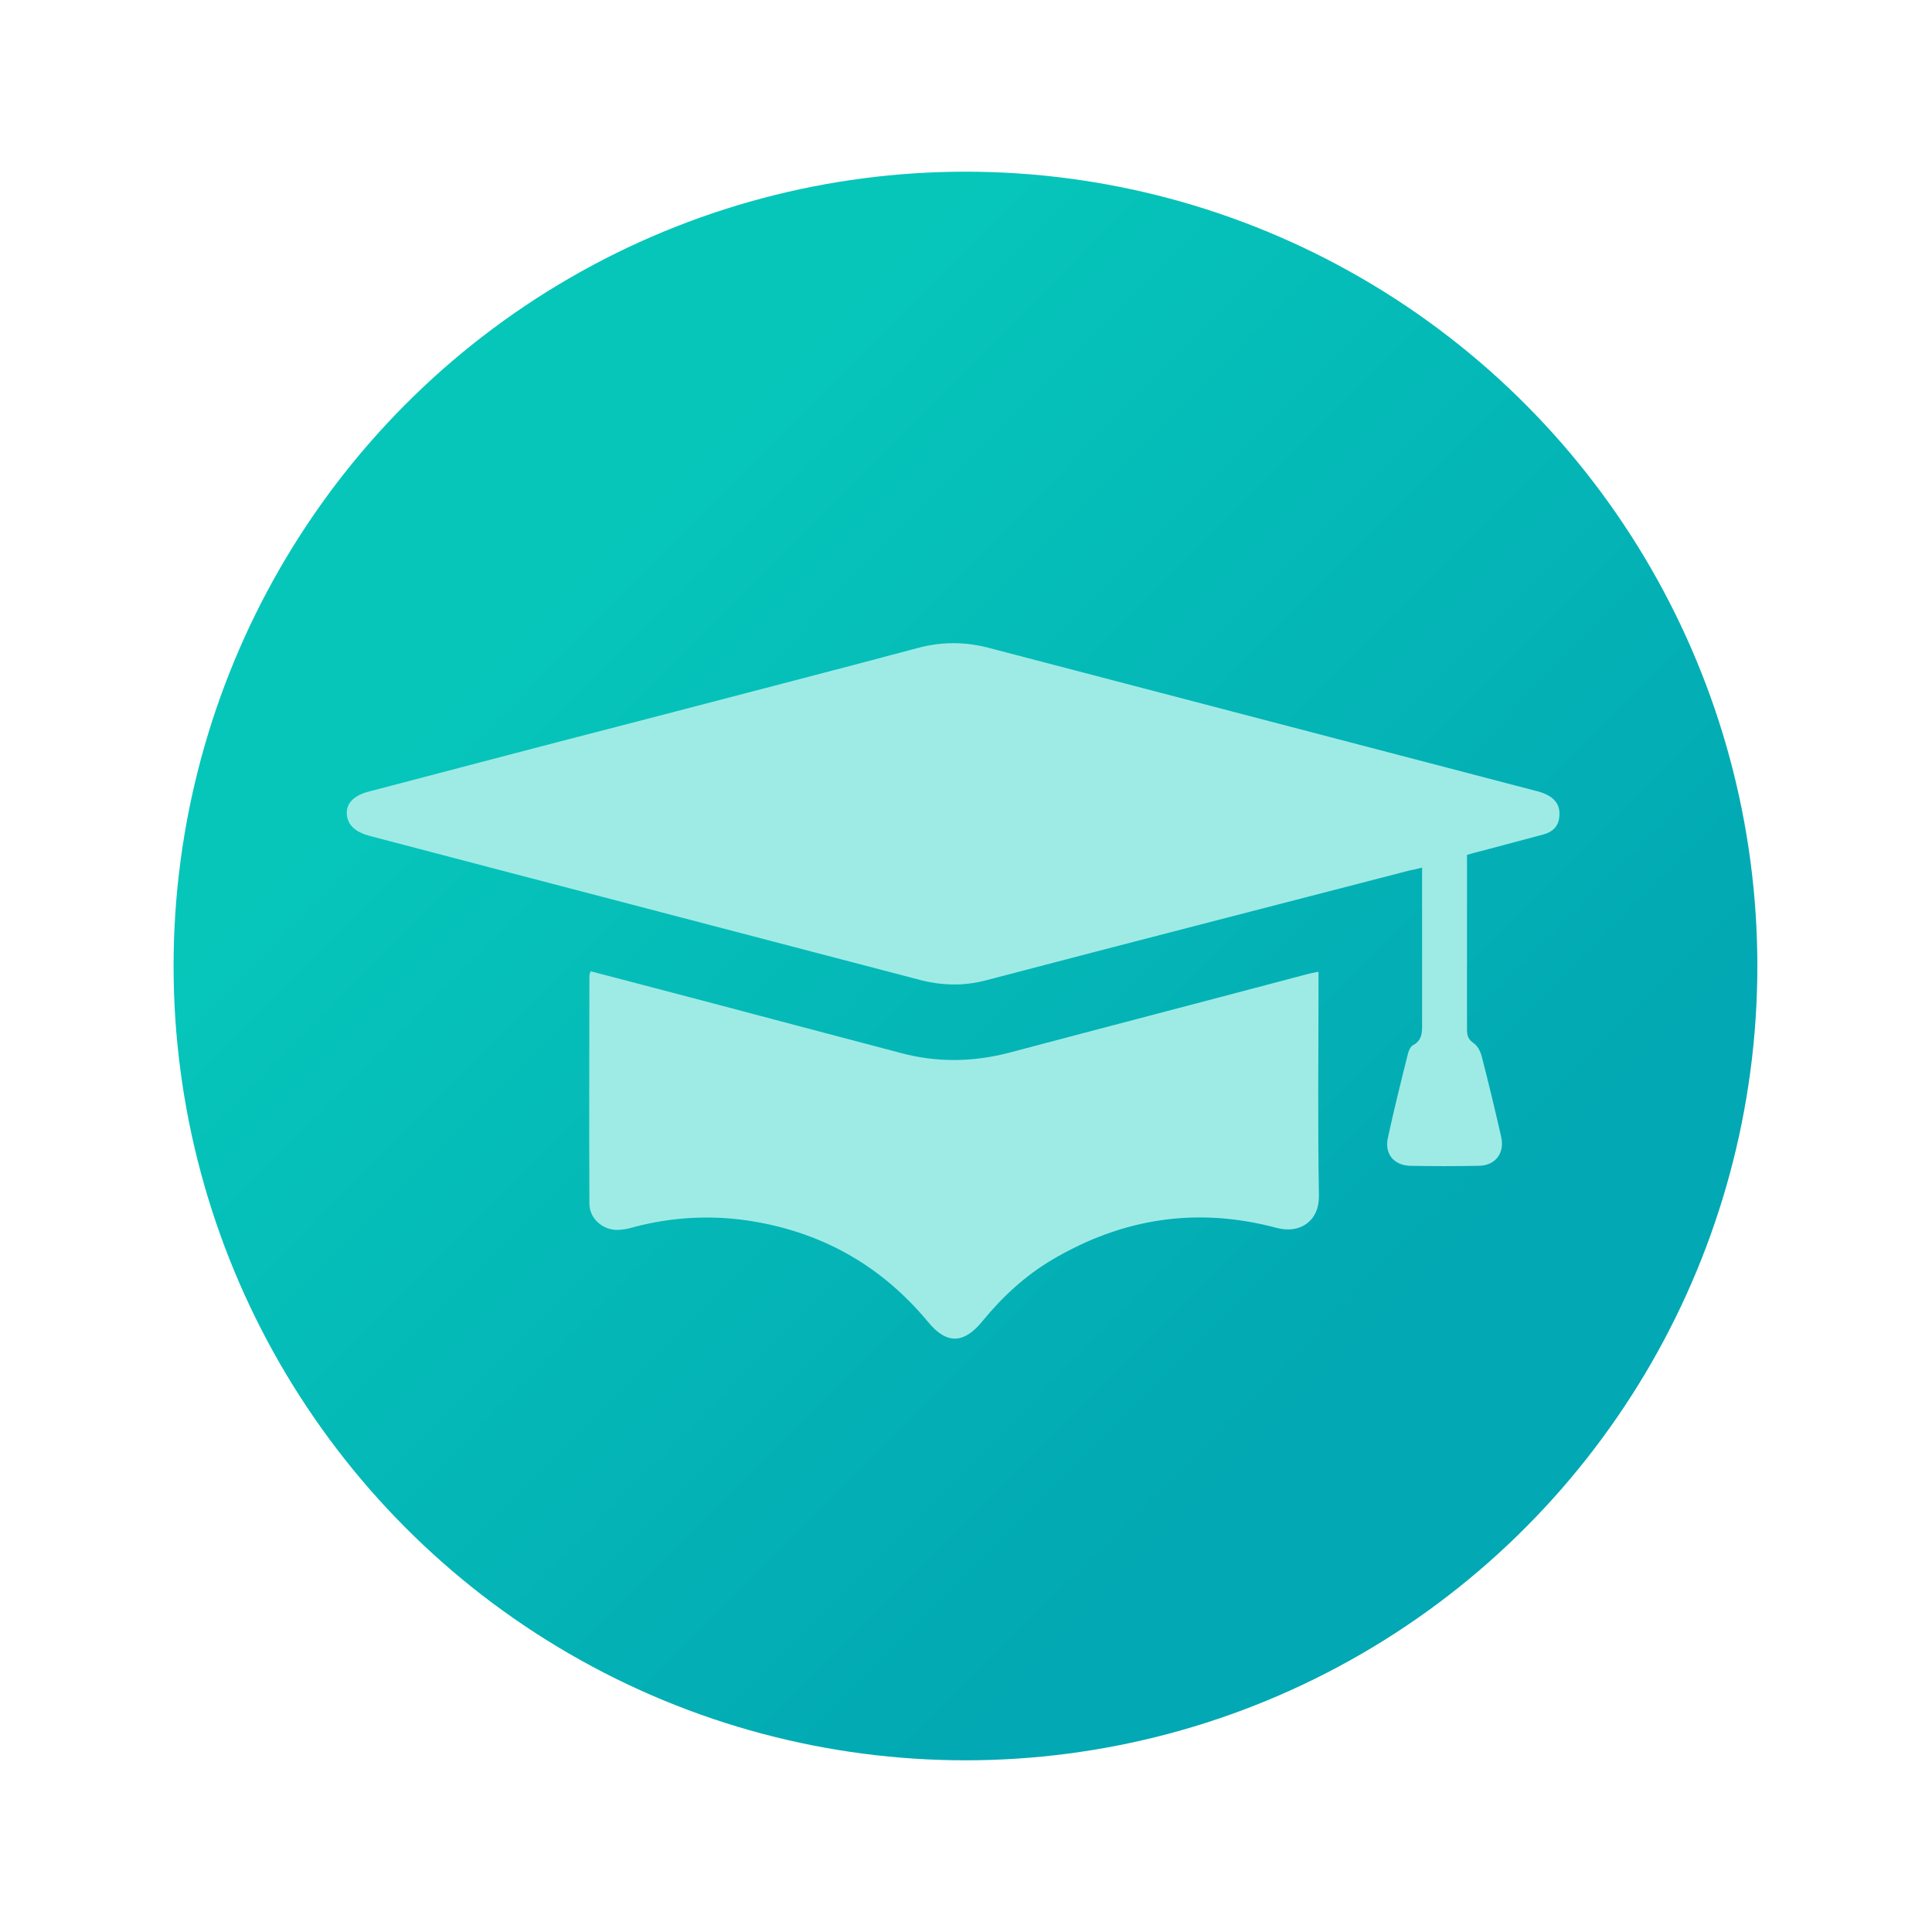 <svg width="1024" height="1024" viewBox="0 0 1024 1024" fill="none" xmlns="http://www.w3.org/2000/svg">
<ellipse cx="511.717" cy="512" rx="419.716" ry="421" fill="url(#paint0_linear)"/>
<path d="M777.538 453.088C777.538 466.823 777.538 480.333 777.538 493.618C777.538 510.731 777.538 528.069 777.538 545.182C777.538 548.334 777.767 550.586 780.97 552.837C783.029 554.188 784.63 557.116 785.317 559.818C788.978 574.003 792.41 588.189 795.613 602.374C797.672 611.156 792.638 617.911 783.486 617.911C771.589 618.136 759.463 618.136 747.565 617.911C738.642 617.686 733.609 611.381 735.668 602.825C738.871 587.964 742.532 573.328 746.193 558.692C746.65 556.89 747.565 554.639 748.938 553.963C753.972 551.261 753.743 546.983 753.743 542.48C753.743 515.234 753.743 487.764 753.743 459.843C751.226 460.518 749.167 460.969 746.879 461.419C672.291 480.784 597.474 499.923 522.887 519.513C511.218 522.665 499.778 522.44 488.109 519.513C391.099 494.069 294.09 468.85 197.308 443.406C196.851 443.181 196.164 443.181 195.707 442.955C187.928 440.929 184.038 436.876 183.809 431.247C183.581 425.617 187.699 421.564 195.478 419.538C244.441 406.703 293.174 393.869 342.137 381.259C390.184 368.65 438.46 356.266 486.508 343.431C499.092 340.054 511.447 340.054 524.259 343.431C620.583 368.65 717.135 393.869 813.688 419.088C815.747 419.538 817.806 420.213 819.636 421.114C824.441 423.366 826.958 427.194 826.5 432.372C826.271 437.777 823.068 440.929 818.035 442.28C807.281 445.207 796.757 447.909 786.003 450.836C783.258 451.512 780.512 452.187 777.538 453.088Z" fill="#9EEBE6"/>
<path d="M313.086 514.802C342.143 522.457 370.971 529.888 399.571 537.544C425.425 544.299 451.279 551.279 477.133 558.034C496.352 563.213 515.342 562.988 534.561 558.034C587.185 544.074 640.037 530.338 692.66 516.378C694.49 515.928 696.321 515.477 698.837 515.027C698.837 517.504 698.837 519.305 698.837 521.332C698.837 558.71 698.38 596.087 699.066 633.691C699.295 646.975 689.228 654.181 676.644 650.803C634.545 639.545 594.964 645.624 557.67 667.691C543.255 676.247 531.358 687.281 520.833 700.115C510.995 712.274 501.843 712.725 492.005 700.791C466.837 670.393 434.577 652.38 395.224 646.75C375.776 644.048 356.099 645.174 336.88 650.128C334.592 650.803 332.076 651.479 329.559 651.704C320.636 653.055 312.399 646.525 312.399 637.969C312.17 597.664 312.399 557.584 312.399 517.279C312.399 516.603 312.628 515.928 313.086 514.802Z" fill="#9EEBE6"/>
<defs>
<linearGradient id="paint0_linear" x1="511.717" y1="91" x2="932.715" y2="510.715" gradientUnits="userSpaceOnUse">
<stop stop-color="#06C6BA"/>
<stop offset="1" stop-color="#02A8B3"/>
</linearGradient>
</defs>
</svg>
